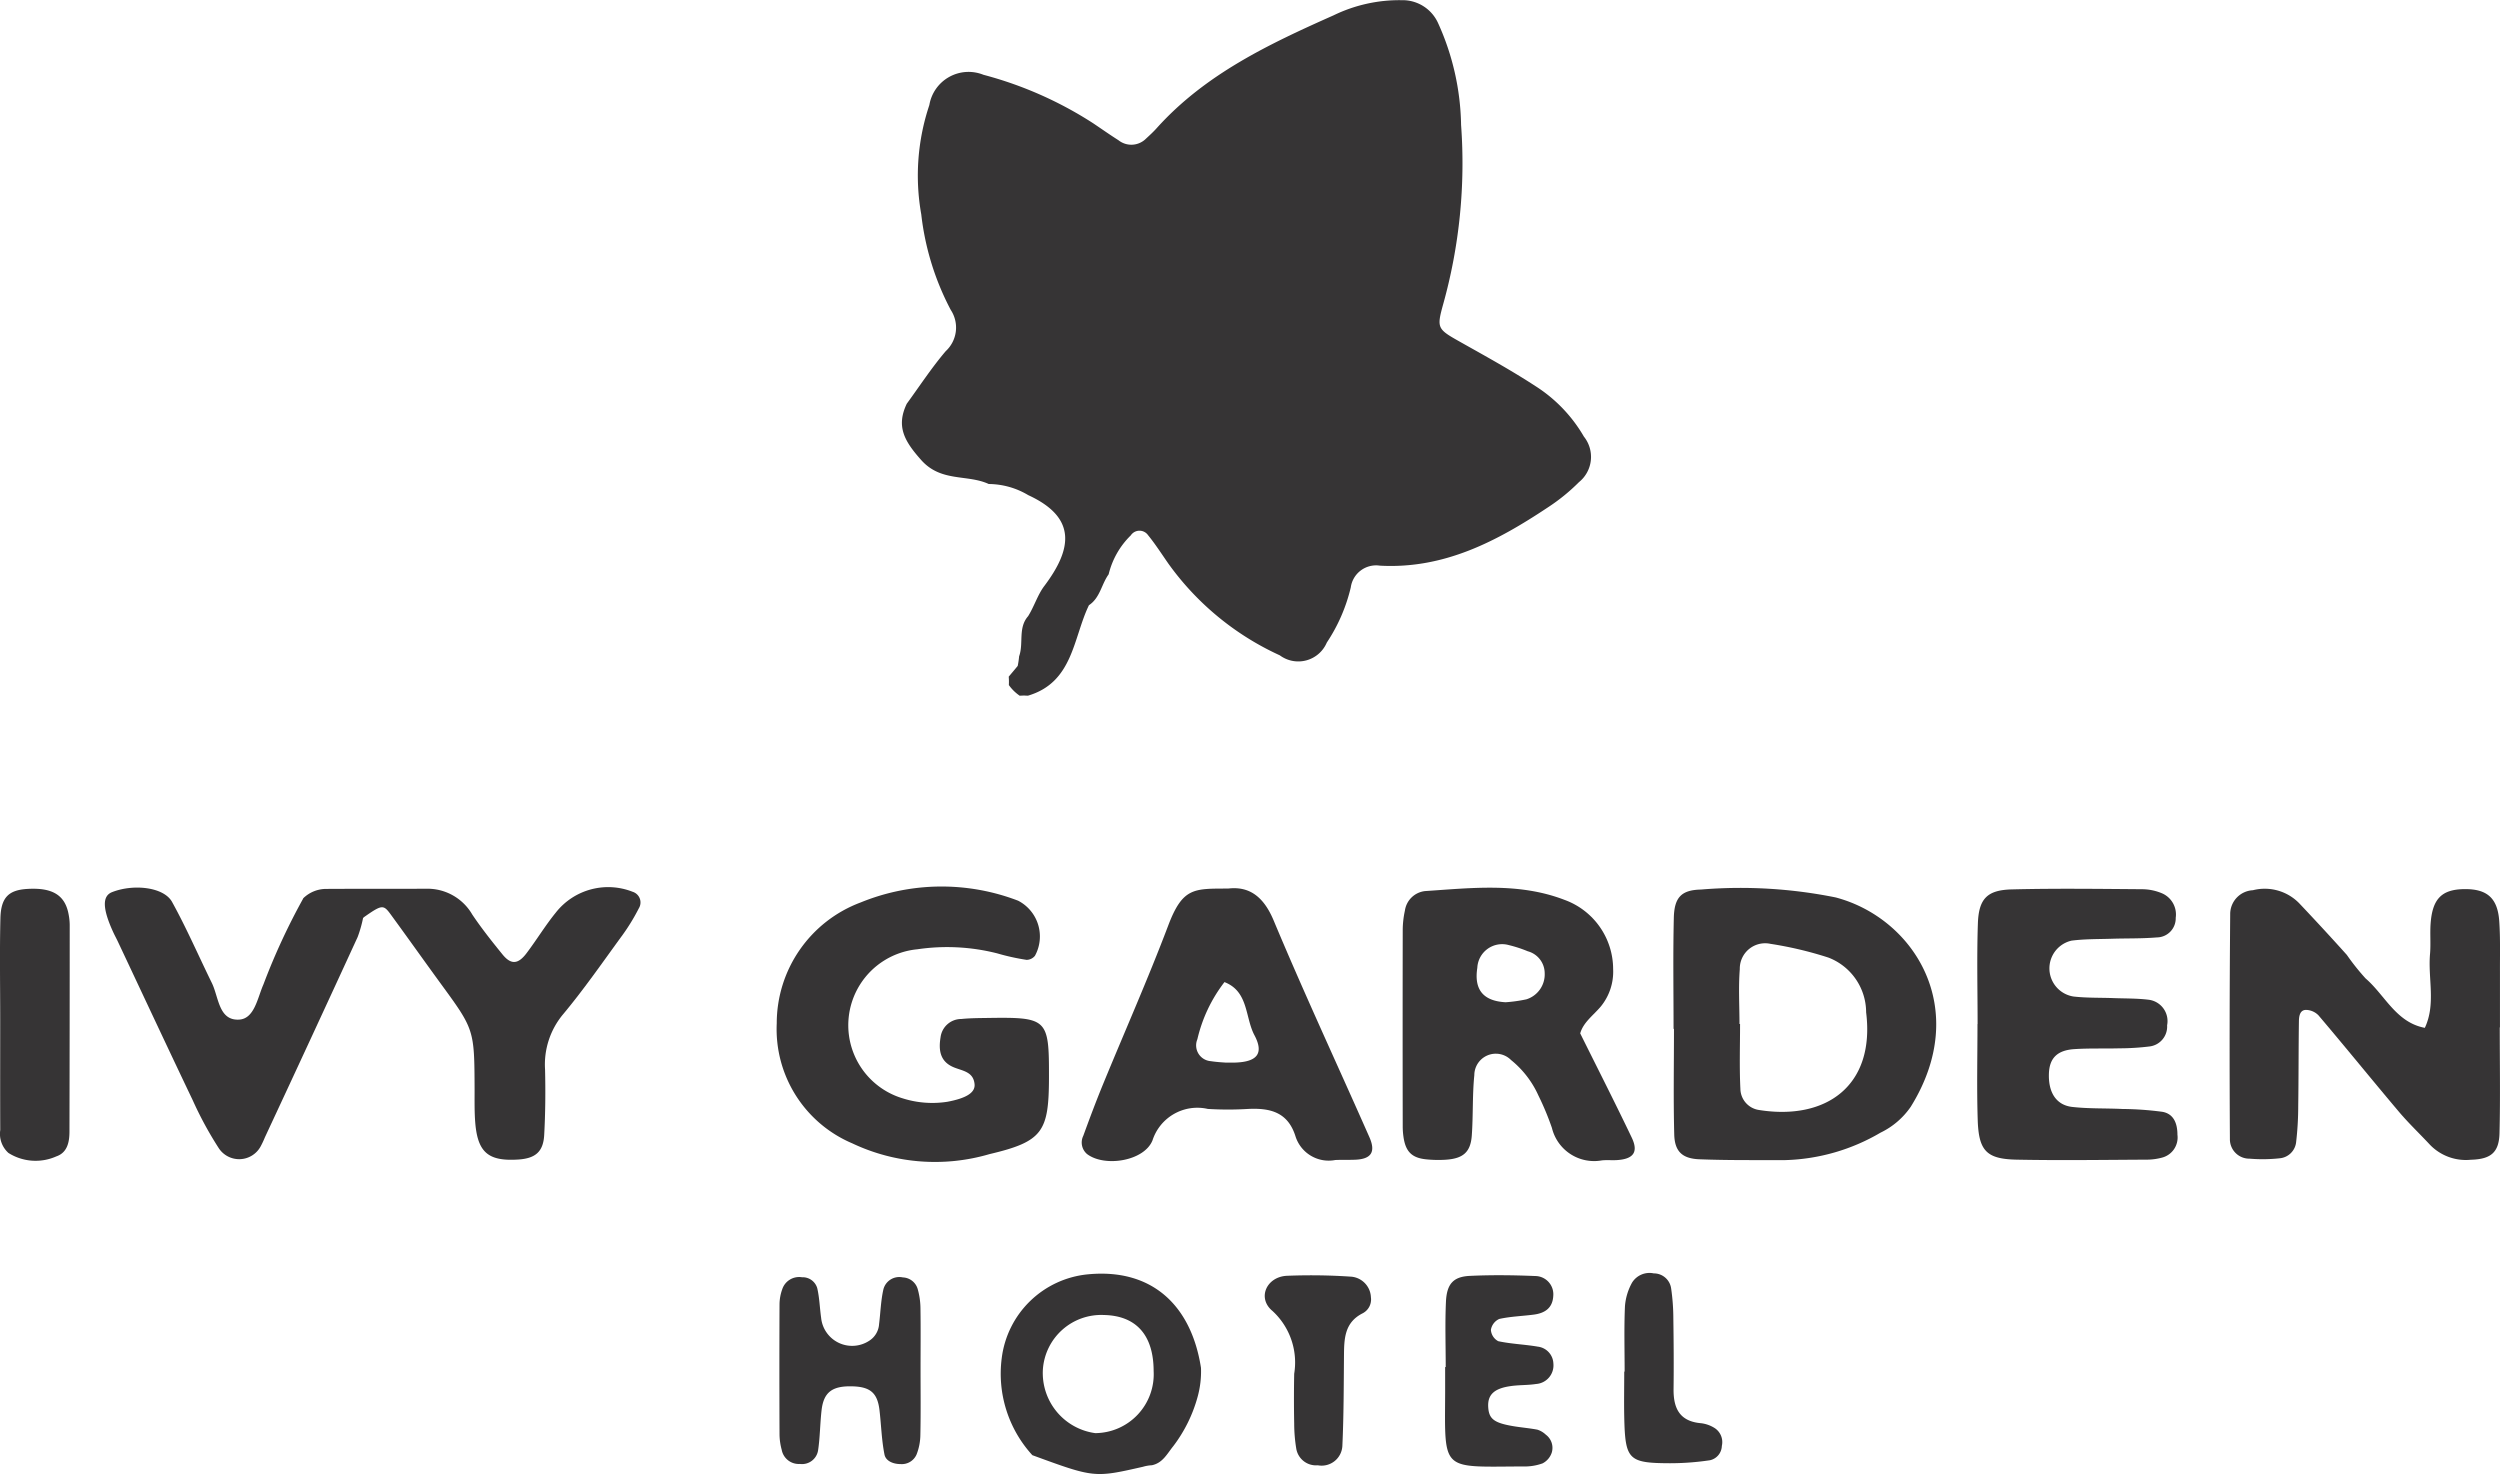 <svg xmlns="http://www.w3.org/2000/svg" width="122" height="71.934" viewBox="0 0 122 71.934">
  <g id="Layer_2" data-name="Layer 2" transform="translate(-0.004 -0.036)">
    <g id="Layer_1" data-name="Layer 1" transform="translate(0.004 0.036)">
      <path id="Path_287" data-name="Path 287" d="M363.824,33.986l-.2-.009-.2.01a2.071,2.071,0,0,1-.53-.521,3.035,3.035,0,0,0-.006-.41c.148-.174.294-.347.438-.523a4.049,4.049,0,0,0,.069-.47c.229-.634-.063-1.386.439-1.957.3-.48.468-1.051.793-1.477,1.354-1.8,1.6-3.331-.786-4.43a3.807,3.807,0,0,0-1.928-.543c-1.051-.486-2.326-.076-3.3-1.174-.8-.9-1.238-1.626-.7-2.745.628-.861,1.212-1.755,1.9-2.564a1.565,1.565,0,0,0,.246-2.013,13.125,13.125,0,0,1-1.439-4.661,10.819,10.819,0,0,1,.394-5.336,1.941,1.941,0,0,1,2.641-1.477,18.611,18.611,0,0,1,5.366,2.374c.406.274.808.556,1.223.82a1.011,1.011,0,0,0,1.346-.081c.18-.166.362-.332.525-.516,2.37-2.632,5.481-4.1,8.628-5.5a7.348,7.348,0,0,1,3.322-.738,1.9,1.9,0,0,1,1.767,1.1,12.473,12.473,0,0,1,1.131,4.99,25.6,25.6,0,0,1-.874,8.747c-.332,1.2-.284,1.212.914,1.886s2.432,1.354,3.594,2.113a7.2,7.2,0,0,1,2.359,2.461,1.584,1.584,0,0,1-.24,2.222,9.373,9.373,0,0,1-1.515,1.231c-2.484,1.653-5.071,3.018-8.2,2.845a1.247,1.247,0,0,0-1.421,1.061,8.288,8.288,0,0,1-1.17,2.692,1.512,1.512,0,0,1-2.292.624,13.672,13.672,0,0,1-5.436-4.472c-.329-.471-.639-.956-1-1.4a.51.51,0,0,0-.838.018,3.953,3.953,0,0,0-1.08,1.9c-.352.484-.417,1.151-.966,1.51v.006C366.025,31.186,366.032,33.334,363.824,33.986Z" transform="translate(-313.662 -0.036)" fill="#363435"/>
      <path id="Path_288" data-name="Path 288" d="M897.384,359.382c0,1.723.031,3.438-.012,5.155-.023.96-.436,1.272-1.4,1.3a2.435,2.435,0,0,1-2-.738c-.5-.538-1.039-1.047-1.512-1.608-1.317-1.559-2.6-3.144-3.921-4.7a.879.879,0,0,0-.615-.267c-.3.007-.337.317-.341.554-.02,1.392-.013,2.782-.034,4.173a15.236,15.236,0,0,1-.1,1.709.887.887,0,0,1-.811.806,7.65,7.65,0,0,1-1.463.018.947.947,0,0,1-.96-.935q-.033-5.519.015-11.039a1.167,1.167,0,0,1,1.107-1.126,2.347,2.347,0,0,1,2.259.635q1.181,1.246,2.327,2.523a11.152,11.152,0,0,0,.914,1.147c.95.818,1.483,2.145,2.891,2.411.546-1.165.148-2.4.253-3.6.043-.492-.006-.984.028-1.477.086-1.217.538-1.675,1.629-1.693,1.126-.018,1.65.433,1.723,1.589.055.815.03,1.635.033,2.454v2.7Z" transform="translate(-775.396 -309.241)" fill="#363435"/>
      <path id="Path_289" data-name="Path 289" d="M671.54,352.842a23.425,23.425,0,0,0-6.58-.385c-.965.023-1.3.393-1.32,1.4-.042,1.8-.012,3.6-.012,5.4h.02c0,1.723-.032,3.437.013,5.152.022.829.389,1.178,1.231,1.211,1.388.054,2.779.037,4.169.041a9.693,9.693,0,0,0,4.664-1.339,3.779,3.779,0,0,0,1.477-1.264C678.167,358.289,675.382,353.861,671.54,352.842Zm-3.751,10.371a1.061,1.061,0,0,1-.9-1.031c-.052-1.052-.016-2.109-.016-3.165h-.028c0-.893-.055-1.792.015-2.679a1.237,1.237,0,0,1,1.5-1.231,18.083,18.083,0,0,1,2.83.672,2.868,2.868,0,0,1,1.835,2.668C673.472,362.042,671.061,363.738,667.789,363.213Z" transform="translate(-581.958 -309.047)" fill="#363435"/>
      <path id="Path_290" data-name="Path 290" d="M567.427,364.266c-.808-1.693-1.66-3.365-2.515-5.087.153-.544.645-.882,1.007-1.314a2.68,2.68,0,0,0,.6-1.82,3.6,3.6,0,0,0-2.382-3.385c-2.215-.85-4.51-.577-6.789-.426a1.116,1.116,0,0,0-.991.956,4.531,4.531,0,0,0-.106.972q-.009,4.784,0,9.57a3.629,3.629,0,0,0,.036.492c.1.716.4,1.026,1.091,1.1a5.773,5.773,0,0,0,.978.02c.844-.057,1.208-.369,1.266-1.186.07-.977.025-1.969.123-2.939a1.049,1.049,0,0,1,1.794-.738,4.708,4.708,0,0,1,1.334,1.731,13.627,13.627,0,0,1,.66,1.584,2.118,2.118,0,0,0,2.428,1.582c.246-.028.492,0,.738-.015C567.509,365.314,567.765,364.974,567.427,364.266Zm-5.144-6.748a7.209,7.209,0,0,1-1.009.142c-1.126-.06-1.544-.644-1.383-1.681a1.212,1.212,0,0,1,1.544-1.107,6.186,6.186,0,0,1,.918.3,1.114,1.114,0,0,1,.826,1.066A1.277,1.277,0,0,1,562.284,357.518Z" transform="translate(-487.798 -308.75)" fill="#363435"/>
      <path id="Path_291" data-name="Path 291" d="M321.317,360.97c-.009,2.615-.3,3.1-2.9,3.713a9.431,9.431,0,0,1-6.7-.525,6.053,6.053,0,0,1-3.685-5.855,6.3,6.3,0,0,1,4.094-5.9,10.427,10.427,0,0,1,7.685-.086,1.963,1.963,0,0,1,.822,2.687.527.527,0,0,1-.409.2,10.945,10.945,0,0,1-1.43-.316,9.92,9.92,0,0,0-3.9-.2,3.724,3.724,0,0,0-.717,7.274,4.772,4.772,0,0,0,2.185.167c.87-.164,1.354-.422,1.325-.845-.052-.644-.615-.658-1.052-.852-.644-.285-.708-.842-.609-1.447a1.019,1.019,0,0,1,1.009-.895c.406-.041.817-.044,1.231-.05C321.261,357.995,321.323,358.055,321.317,360.97Z" transform="translate(-270.127 -308.363)" fill="#363435"/>
      <path id="Path_292" data-name="Path 292" d="M443.073,364.4c-1.554-3.519-3.18-7.008-4.664-10.556-.5-1.192-1.212-1.672-2.215-1.555-1.675.01-2.222-.069-2.936,1.824-.984,2.6-2.114,5.146-3.171,7.72-.342.832-.658,1.676-.966,2.521a.738.738,0,0,0,.185.893c.861.651,2.79.343,3.193-.672a2.3,2.3,0,0,1,2.7-1.531,16.077,16.077,0,0,0,1.969,0c1.068-.05,1.937.149,2.309,1.34a1.7,1.7,0,0,0,1.94,1.153c.326-.016.655,0,.984-.015C443.178,365.487,443.407,365.141,443.073,364.4Zm-6.522-3.618h-.5c-.065-.006-.39-.02-.708-.069a.773.773,0,0,1-.655-1.071,7.238,7.238,0,0,1,1.322-2.788c1.179.458,1,1.712,1.458,2.584C437.95,360.34,437.6,360.743,436.551,360.781Z" transform="translate(-376.256 -308.928)" fill="#363435"/>
      <path id="Path_293" data-name="Path 293" d="M784.1,359.1c0-1.637-.042-3.276.014-4.91.041-1.206.453-1.633,1.655-1.662,2.126-.054,4.254-.025,6.382-.009a2.524,2.524,0,0,1,.949.2,1.125,1.125,0,0,1,.668,1.195.93.93,0,0,1-.918.957c-.738.061-1.477.042-2.206.065-.653.021-1.312.009-1.958.092a1.389,1.389,0,0,0,.094,2.727c.647.074,1.306.053,1.959.078.572.021,1.148.01,1.714.08a1.05,1.05,0,0,1,.895,1.247.976.976,0,0,1-.85,1.031,12.117,12.117,0,0,1-1.466.092c-.738.02-1.477-.009-2.207.039-.847.054-1.222.448-1.245,1.2-.031.916.356,1.532,1.137,1.621.808.092,1.632.06,2.448.1a15.789,15.789,0,0,1,1.949.138c.577.1.738.6.738,1.12a1.015,1.015,0,0,1-.749,1.115,2.9,2.9,0,0,1-.725.1c-2.128.01-4.255.043-6.382,0-1.466-.032-1.846-.432-1.891-1.955-.049-1.553-.011-3.11-.011-4.665Z" transform="translate(-687.593 -309.125)" fill="#363435"/>
      <path id="Path_294" data-name="Path 294" d="M54.181,353.527a6.075,6.075,0,0,1-.266.938q-2.252,4.9-4.527,9.777a4.537,4.537,0,0,1-.208.443,1.192,1.192,0,0,1-2.034.1,17.775,17.775,0,0,1-1.283-2.36c-1.231-2.576-2.44-5.168-3.658-7.752-.07-.148-.149-.29-.217-.439-.528-1.149-.545-1.766-.058-1.958,1.052-.413,2.528-.246,2.927.477.71,1.285,1.295,2.637,1.941,3.954.34.692.33,1.846,1.33,1.79.754-.039.9-1.068,1.189-1.717a31.684,31.684,0,0,1,1.953-4.216c.719-.078,1.436-.223,2.153-.233C54.205,352.324,54.684,352.652,54.181,353.527Z" transform="translate(-36.461 -308.74)" fill="#363435"/>
      <path id="Path_295" data-name="Path 295" d="M123.251,353.462c-.13-.615-.474-1-1.133-.812a2.171,2.171,0,0,1-1.778-.148,1.6,1.6,0,0,1,1.107-.448c1.634-.01,3.267,0,4.9-.009a2.525,2.525,0,0,1,2.232,1.26c.454.677.964,1.318,1.477,1.949.413.506.757.486,1.171-.062.492-.65.916-1.354,1.431-1.986a3.248,3.248,0,0,1,3.749-1.011.545.545,0,0,1,.3.806,9.884,9.884,0,0,1-.9,1.445c-.912,1.254-1.8,2.531-2.791,3.72a3.823,3.823,0,0,0-.885,2.707c.025,1.062.016,2.126-.042,3.186-.044.821-.429,1.142-1.25,1.2-1.518.1-2.03-.361-2.126-1.953-.03-.492-.02-.984-.021-1.47-.011-2.918-.012-2.915-1.646-5.152-.817-1.12-1.619-2.252-2.438-3.372C124.236,352.8,124.173,352.816,123.251,353.462Z" transform="translate(-105.532 -308.675)" fill="#363435"/>
      <path id="Path_296" data-name="Path 296" d="M406.629,509.739c-.471-3.047-2.39-4.868-5.524-4.564a4.691,4.691,0,0,0-4.2,4.093A5.894,5.894,0,0,0,398.4,514c3.021,1.107,3.021,1.107,5.4.565a1.846,1.846,0,0,1,.432-.074c.528-.107.746-.562,1.042-.928a7.026,7.026,0,0,0,1.185-2.39A4.643,4.643,0,0,0,406.629,509.739Zm-5.16,3.185a2.96,2.96,0,0,1-2.555-3.112,2.854,2.854,0,0,1,2.972-2.653c1.586.031,2.432.984,2.433,2.743A2.874,2.874,0,0,1,401.469,512.924Z" transform="translate(-348.021 -442.987)" fill="#363435"/>
      <path id="Path_297" data-name="Path 297" d="M.014,358.862c0-1.639-.03-3.279.01-4.922.025-1.016.4-1.376,1.295-1.434,1.245-.08,1.87.3,2.037,1.26a2.831,2.831,0,0,1,.05.492q0,5.039-.012,10.081c0,.492-.09,1.03-.64,1.217a2.483,2.483,0,0,1-2.338-.167,1.251,1.251,0,0,1-.4-1.117C.009,362.469.014,360.666.014,358.862Z" transform="translate(-0.004 -309.125)" fill="#363435"/>
      <path id="Path_298" data-name="Path 298" d="M315.975,511.044c0,1.066.014,2.13-.009,3.2a2.691,2.691,0,0,1-.183.952.783.783,0,0,1-.784.475c-.361,0-.72-.149-.784-.464-.143-.715-.159-1.456-.246-2.183-.1-.824-.45-1.119-1.3-1.146-1-.031-1.423.277-1.525,1.171-.074.648-.073,1.307-.169,1.95a.793.793,0,0,1-.888.666.847.847,0,0,1-.888-.692,2.974,2.974,0,0,1-.106-.726q-.014-3.2,0-6.39a2.216,2.216,0,0,1,.133-.719.867.867,0,0,1,.962-.584.741.741,0,0,1,.744.527c.111.473.123.968.191,1.452a1.521,1.521,0,0,0,2.349,1.119,1.04,1.04,0,0,0,.479-.812c.071-.567.085-1.146.212-1.7a.8.8,0,0,1,.946-.578.786.786,0,0,1,.725.561,3.6,3.6,0,0,1,.137.966C315.986,509.076,315.975,510.06,315.975,511.044Z" transform="translate(-271.052 -444.224)" fill="#363435"/>
      <path id="Path_299" data-name="Path 299" d="M573.091,510.242c0-1.061-.037-2.124.011-3.183.039-.879.359-1.231,1.172-1.269,1.057-.05,2.12-.037,3.178.007a.891.891,0,0,1,.888.962c-.028.6-.41.849-.944.92-.565.075-1.141.09-1.693.213a.71.71,0,0,0-.407.53.676.676,0,0,0,.358.555c.633.137,1.288.156,1.928.266a.861.861,0,0,1,.763.823.911.911,0,0,1-.847,1c-.4.063-.816.043-1.219.1-.818.111-1.144.418-1.115,1.009s.278.785,1.195.944c.4.069.808.1,1.206.176a1.069,1.069,0,0,1,.413.246.8.8,0,0,1,.289.869.913.913,0,0,1-.448.529,2.576,2.576,0,0,1-.956.151c-4.025.015-3.815.292-3.8-3.623v-1.231Z" transform="translate(-502.54 -443.527)" fill="#363435"/>
      <path id="Path_300" data-name="Path 300" d="M506.767,506.879a.759.759,0,0,1-.4.776c-.9.453-.908,1.259-.915,2.092-.012,1.463-.011,2.927-.079,4.389a1.013,1.013,0,0,1-1.2.938.976.976,0,0,1-1.05-.817,7.65,7.65,0,0,1-.1-1.211q-.024-1.22,0-2.44a3.414,3.414,0,0,0-1.064-3.067c-.754-.625-.287-1.66.7-1.712a28.863,28.863,0,0,1,3.164.044A1.052,1.052,0,0,1,506.767,506.879Z" transform="translate(-439.866 -443.568)" fill="#363435"/>
      <path id="Path_301" data-name="Path 301" d="M644.112,509.763c0-1.063-.031-2.128.016-3.188a2.807,2.807,0,0,1,.345-1.146,1,1,0,0,1,1.059-.454.852.852,0,0,1,.85.738,10.351,10.351,0,0,1,.107,1.462c.017,1.146.025,2.291.011,3.436-.012.941.29,1.587,1.343,1.676a1.591,1.591,0,0,1,.677.246.819.819,0,0,1,.336.861.737.737,0,0,1-.581.7,13.212,13.212,0,0,1-1.947.146c-2.04-.007-2.189-.167-2.235-2.26-.015-.738,0-1.477,0-2.209Z" transform="translate(-564.83 -442.834)" fill="#363435"/>
    </g>
  </g>
</svg>

